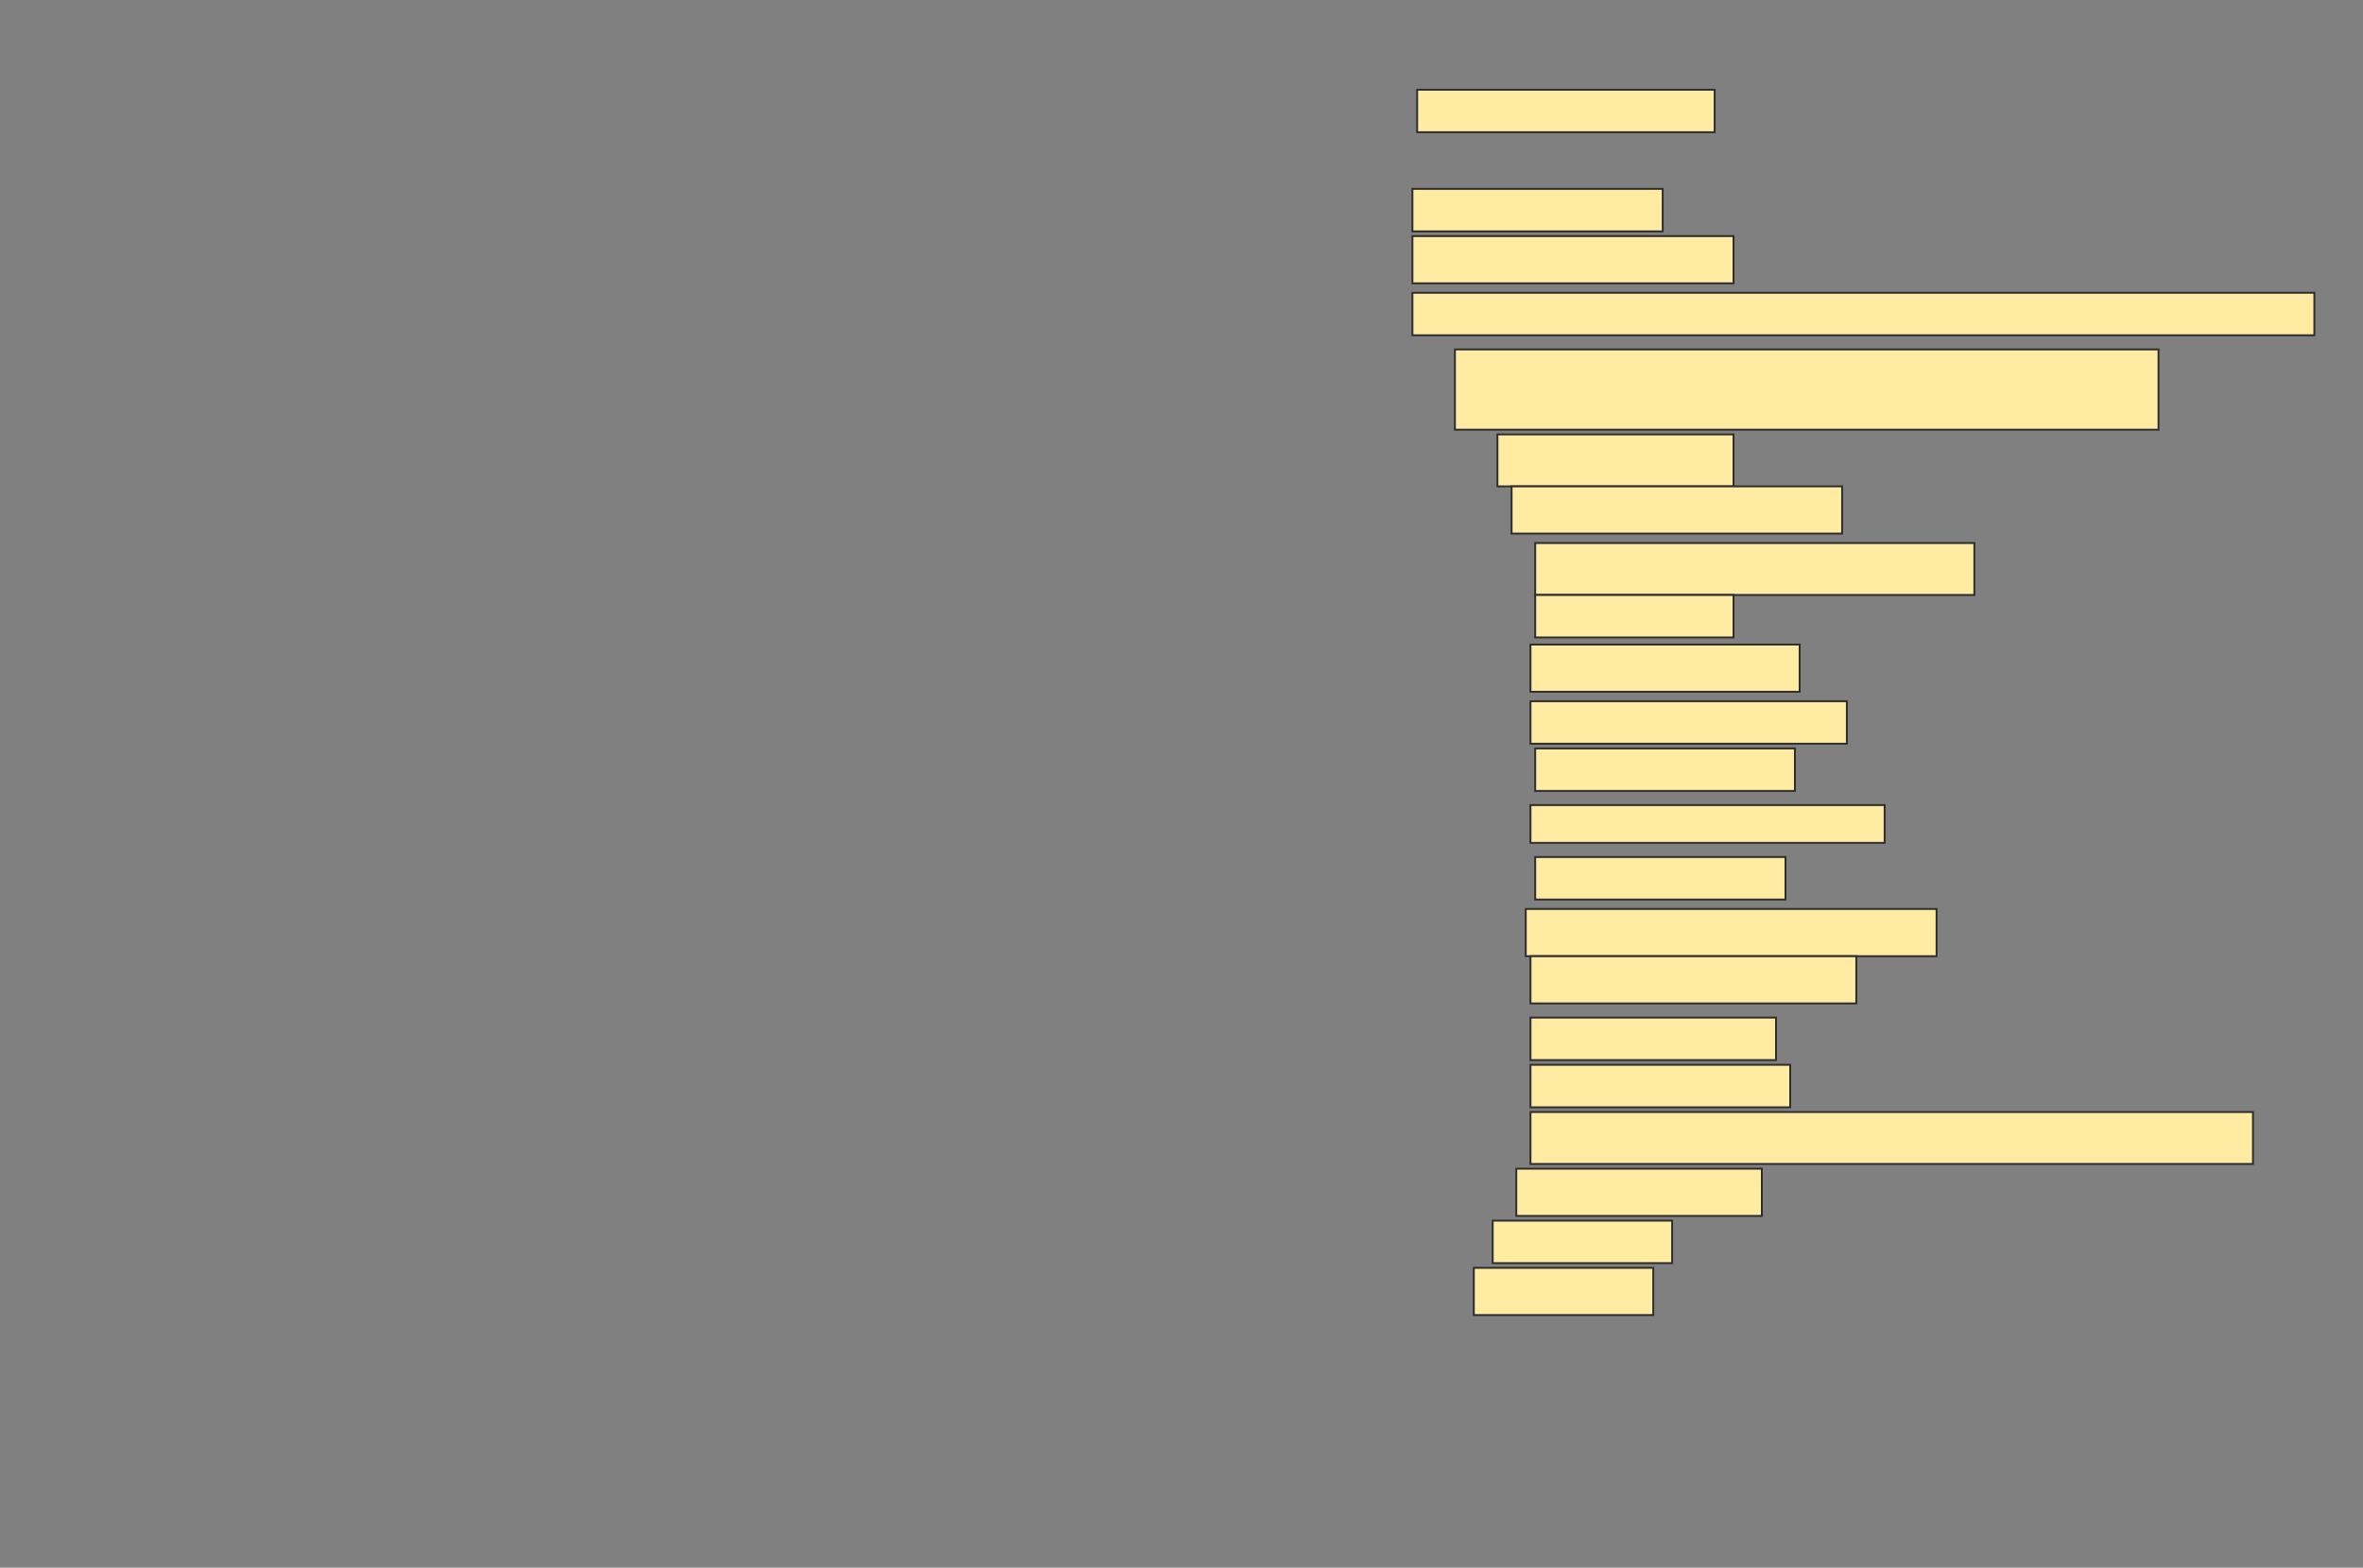 <svg height="830" width="1251" xmlns="http://www.w3.org/2000/svg">
 <rect width="100%" height="100%" fill="#808080" stroke="none"/>
 <!-- Created with Image Occlusion Enhanced -->
 <g>
  <title>Labels</title>
 </g>
 <g>
  <title>Masks</title>
  <rect fill="#FFEBA2" height="22.5" id="58da152f5a874579ac0d3d0b97cb6730-ao-1" stroke="#2D2D2D" width="157.5" x="750.25" y="47.5"/>
  
  <rect fill="#FFEBA2" height="22.5" id="58da152f5a874579ac0d3d0b97cb6730-ao-3" stroke="#2D2D2D" stroke-dasharray="null" stroke-linecap="null" stroke-linejoin="null" width="132.5" x="747.75" y="100"/>
  <rect fill="#FFEBA2" height="25" id="58da152f5a874579ac0d3d0b97cb6730-ao-4" stroke="#2D2D2D" stroke-dasharray="null" stroke-linecap="null" stroke-linejoin="null" width="170" x="747.75" y="125"/>
  <rect fill="#FFEBA2" height="22.5" id="58da152f5a874579ac0d3d0b97cb6730-ao-5" stroke="#2D2D2D" stroke-dasharray="null" stroke-linecap="null" stroke-linejoin="null" width="477.5" x="747.75" y="155"/>
  <rect fill="#FFEBA2" height="42.5" id="58da152f5a874579ac0d3d0b97cb6730-ao-6" stroke="#2D2D2D" stroke-dasharray="null" stroke-linecap="null" stroke-linejoin="null" width="372.5" x="770.25" y="185"/>
  <rect fill="#FFEBA2" height="27.5" id="58da152f5a874579ac0d3d0b97cb6730-ao-7" stroke="#2D2D2D" stroke-dasharray="null" stroke-linecap="null" stroke-linejoin="null" width="125" x="792.75" y="230"/>
  <rect fill="#FFEBA2" height="25" id="58da152f5a874579ac0d3d0b97cb6730-ao-8" stroke="#2D2D2D" stroke-dasharray="null" stroke-linecap="null" stroke-linejoin="null" width="175" x="800.25" y="257.5"/>
  <rect fill="#FFEBA2" height="27.5" id="58da152f5a874579ac0d3d0b97cb6730-ao-9" stroke="#2D2D2D" stroke-dasharray="null" stroke-linecap="null" stroke-linejoin="null" width="232.5" x="812.75" y="287.5"/>
  <rect fill="#FFEBA2" height="22.5" id="58da152f5a874579ac0d3d0b97cb6730-ao-10" stroke="#2D2D2D" stroke-dasharray="null" stroke-linecap="null" stroke-linejoin="null" width="105" x="812.75" y="315"/>
  <rect fill="#FFEBA2" height="25" id="58da152f5a874579ac0d3d0b97cb6730-ao-11" stroke="#2D2D2D" stroke-dasharray="null" stroke-linecap="null" stroke-linejoin="null" width="142.5" x="810.25" y="341.25"/>
  <rect fill="#FFEBA2" height="22.5" id="58da152f5a874579ac0d3d0b97cb6730-ao-12" stroke="#2D2D2D" stroke-dasharray="null" stroke-linecap="null" stroke-linejoin="null" width="167.5" x="810.25" y="371.25"/>
  <rect fill="#FFEBA2" height="22.5" id="58da152f5a874579ac0d3d0b97cb6730-ao-13" stroke="#2D2D2D" stroke-dasharray="null" stroke-linecap="null" stroke-linejoin="null" width="137.5" x="812.75" y="396.25"/>
  <rect fill="#FFEBA2" height="20" id="58da152f5a874579ac0d3d0b97cb6730-ao-14" stroke="#2D2D2D" stroke-dasharray="null" stroke-linecap="null" stroke-linejoin="null" width="187.5" x="810.25" y="426.25"/>
  <rect fill="#FFEBA2" height="22.5" id="58da152f5a874579ac0d3d0b97cb6730-ao-15" stroke="#2D2D2D" stroke-dasharray="null" stroke-linecap="null" stroke-linejoin="null" width="132.5" x="812.75" y="453.75"/>
  <rect fill="#FFEBA2" height="25" id="58da152f5a874579ac0d3d0b97cb6730-ao-16" stroke="#2D2D2D" stroke-dasharray="null" stroke-linecap="null" stroke-linejoin="null" width="217.5" x="807.75" y="481.25"/>
  <rect fill="#FFEBA2" height="25" id="58da152f5a874579ac0d3d0b97cb6730-ao-17" stroke="#2D2D2D" stroke-dasharray="null" stroke-linecap="null" stroke-linejoin="null" width="172.5" x="810.25" y="506.25"/>
  <rect fill="#FFEBA2" height="22.5" id="58da152f5a874579ac0d3d0b97cb6730-ao-18" stroke="#2D2D2D" stroke-dasharray="null" stroke-linecap="null" stroke-linejoin="null" width="130" x="810.25" y="538.75"/>
  <rect fill="#FFEBA2" height="22.5" id="58da152f5a874579ac0d3d0b97cb6730-ao-19" stroke="#2D2D2D" stroke-dasharray="null" stroke-linecap="null" stroke-linejoin="null" width="137.5" x="810.25" y="563.75"/>
  <rect fill="#FFEBA2" height="27.5" id="58da152f5a874579ac0d3d0b97cb6730-ao-20" stroke="#2D2D2D" stroke-dasharray="null" stroke-linecap="null" stroke-linejoin="null" width="382.5" x="810.25" y="588.75"/>
  <rect fill="#FFEBA2" height="25" id="58da152f5a874579ac0d3d0b97cb6730-ao-21" stroke="#2D2D2D" stroke-dasharray="null" stroke-linecap="null" stroke-linejoin="null" width="130" x="802.75" y="618.75"/>
  <rect fill="#FFEBA2" height="22.5" id="58da152f5a874579ac0d3d0b97cb6730-ao-22" stroke="#2D2D2D" stroke-dasharray="null" stroke-linecap="null" stroke-linejoin="null" width="95" x="790.25" y="646.25"/>
  <rect fill="#FFEBA2" height="25" id="58da152f5a874579ac0d3d0b97cb6730-ao-23" stroke="#2D2D2D" stroke-dasharray="null" stroke-linecap="null" stroke-linejoin="null" width="95" x="780.25" y="671.25"/>
 </g>
</svg>